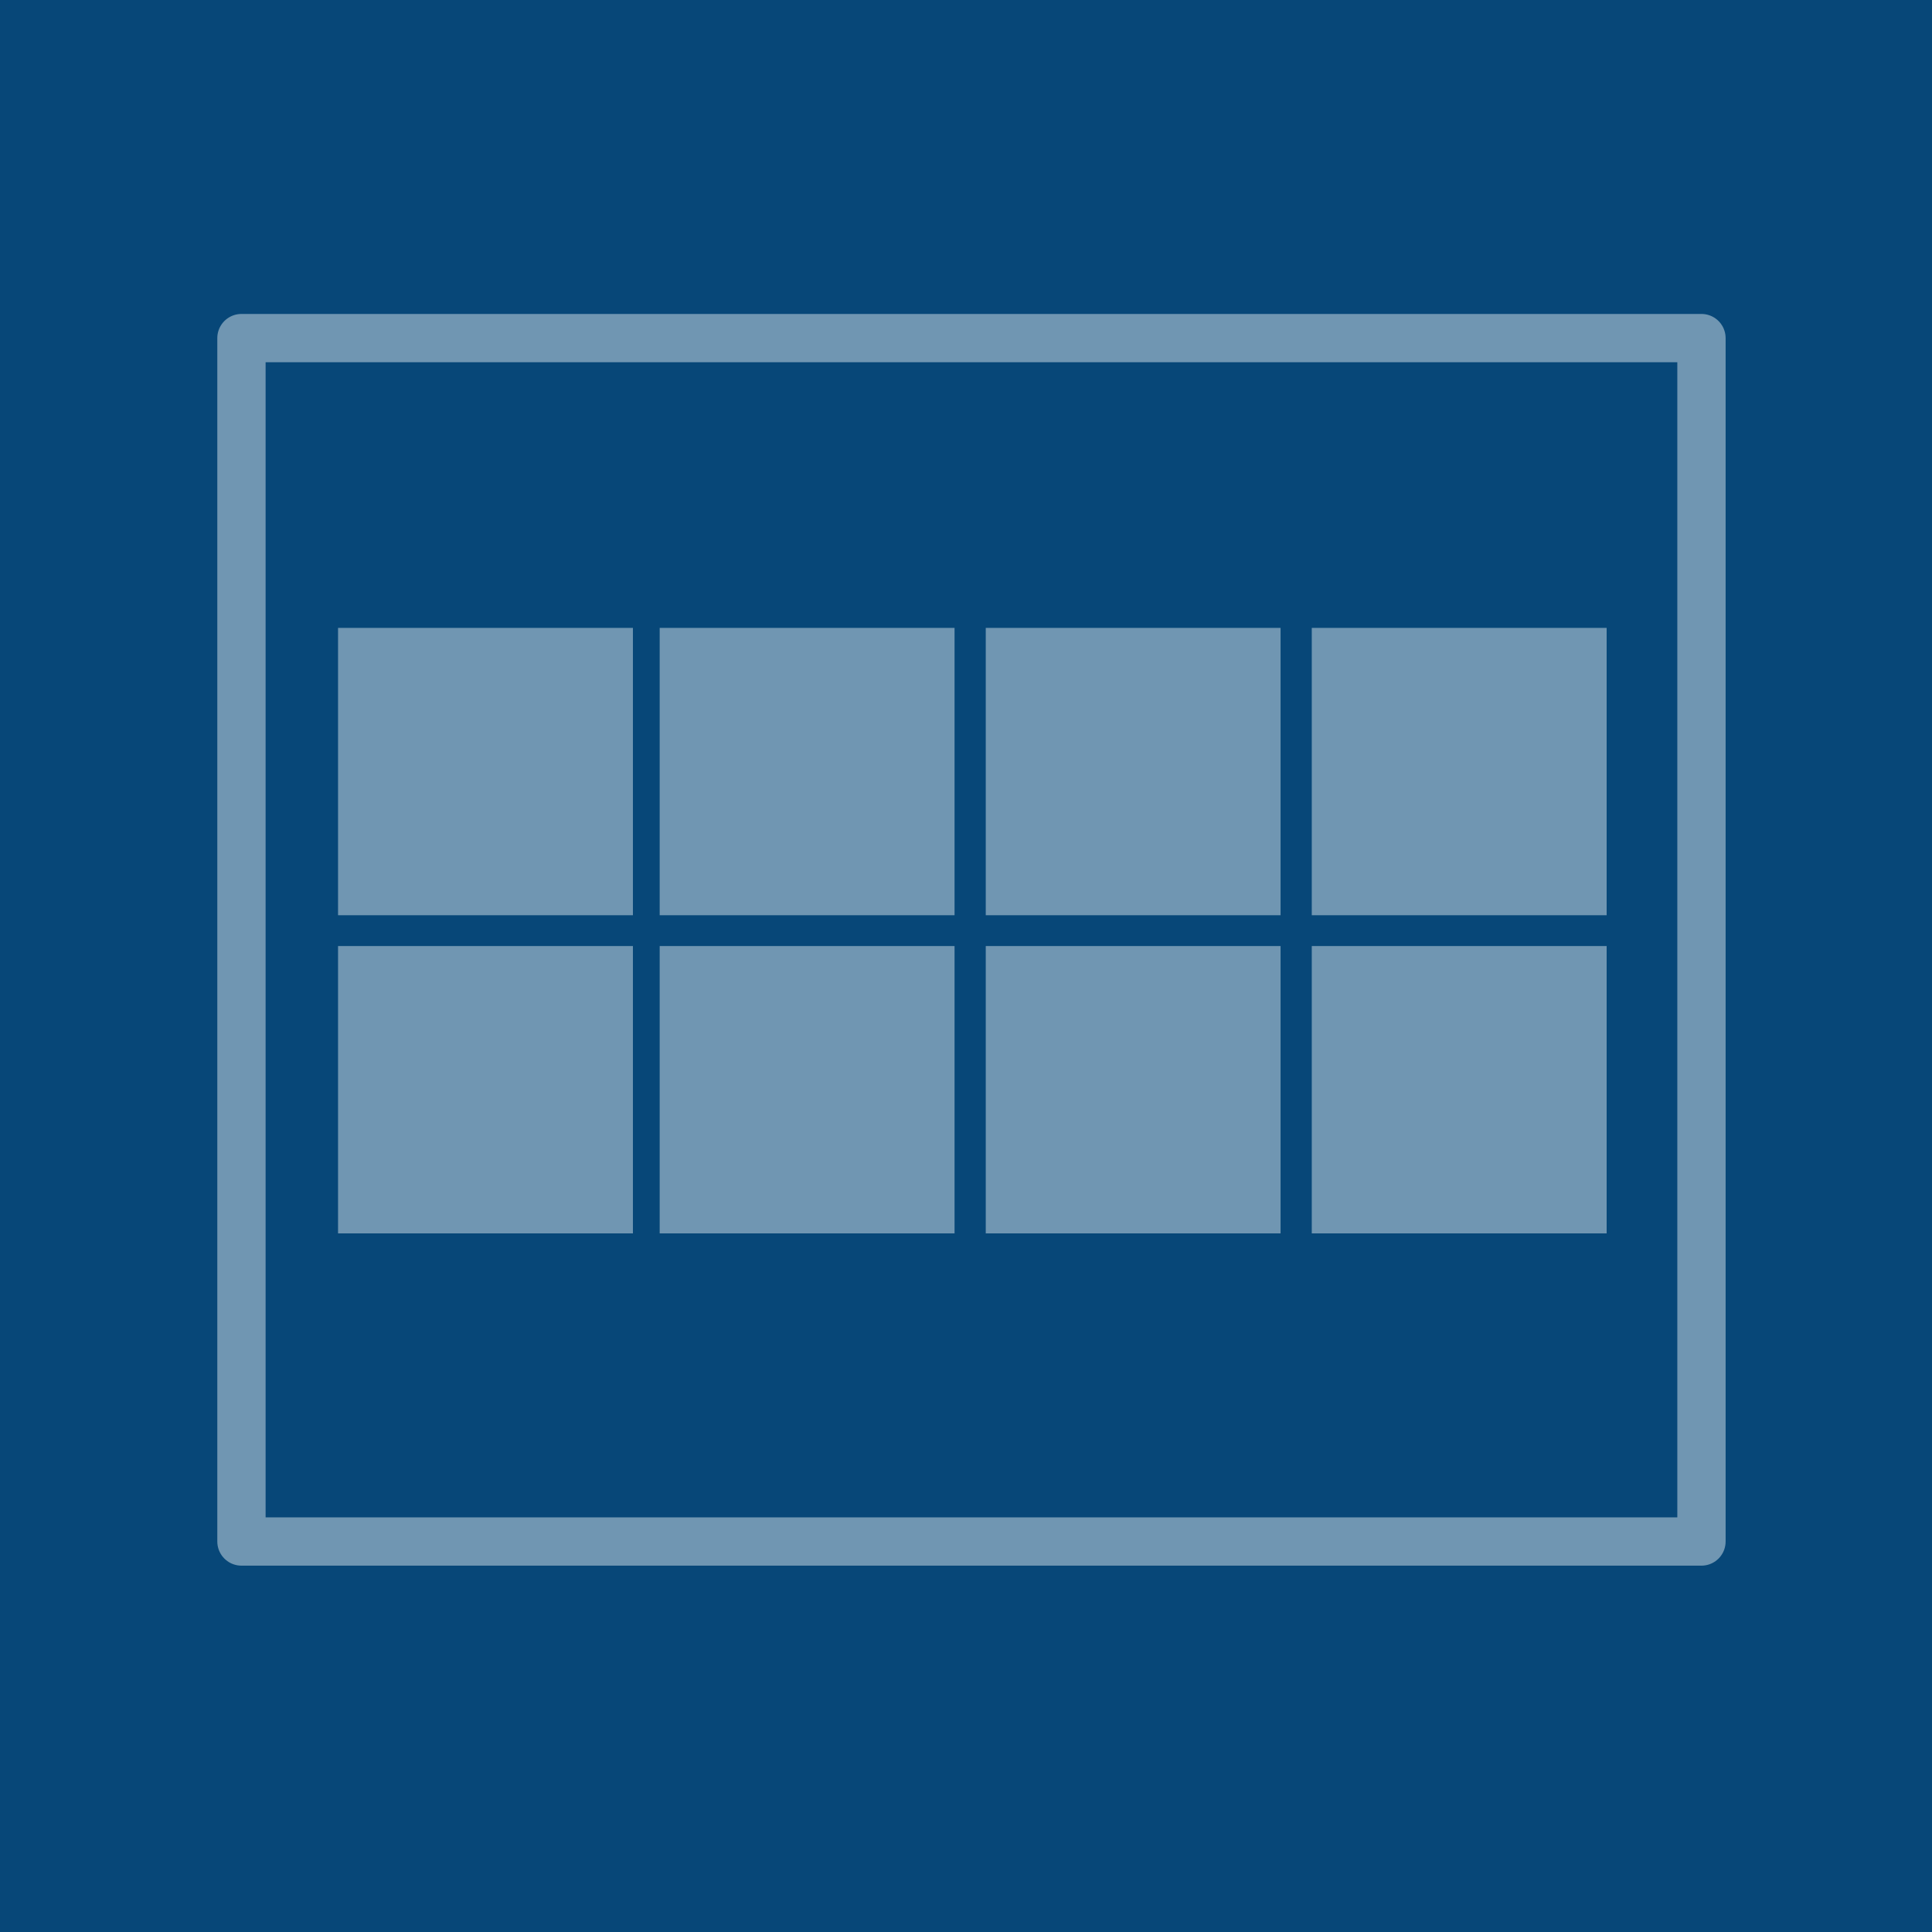 <svg width="40" height="40" viewBox="0 0 40 40" fill="none" xmlns="http://www.w3.org/2000/svg">
<rect y="-2.28882e-05" width="40" height="40" fill="#074778"/>
<path opacity="0.5" d="M35.227 7H4.999V31.915H35.227V7Z" stroke="#DAE6ED" stroke-linecap="round" stroke-linejoin="round"/>
<path opacity="0.5" d="M13.104 13H6.999V18.949H13.104V13Z" fill="#DAE6ED"/>
<path opacity="0.5" d="M13.104 19.587H6.999V25.536H13.104V19.587Z" fill="#DAE6ED"/>
<path opacity="0.5" d="M19.763 13H13.658V18.949H19.763V13Z" fill="#DAE6ED"/>
<path opacity="0.5" d="M19.763 19.587H13.658V25.536H19.763V19.587Z" fill="#DAE6ED"/>
<path opacity="0.5" d="M26.513 13H20.409V18.949H26.513V13Z" fill="#DAE6ED"/>
<path opacity="0.5" d="M33.264 13H27.159V18.949H33.264V13Z" fill="#DAE6ED"/>
<path opacity="0.5" d="M26.513 19.587H20.409V25.536H26.513V19.587Z" fill="#DAE6ED"/>
<path opacity="0.5" d="M33.264 19.587H27.159V25.536H33.264V19.587Z" fill="#DAE6ED"/>
</svg>
